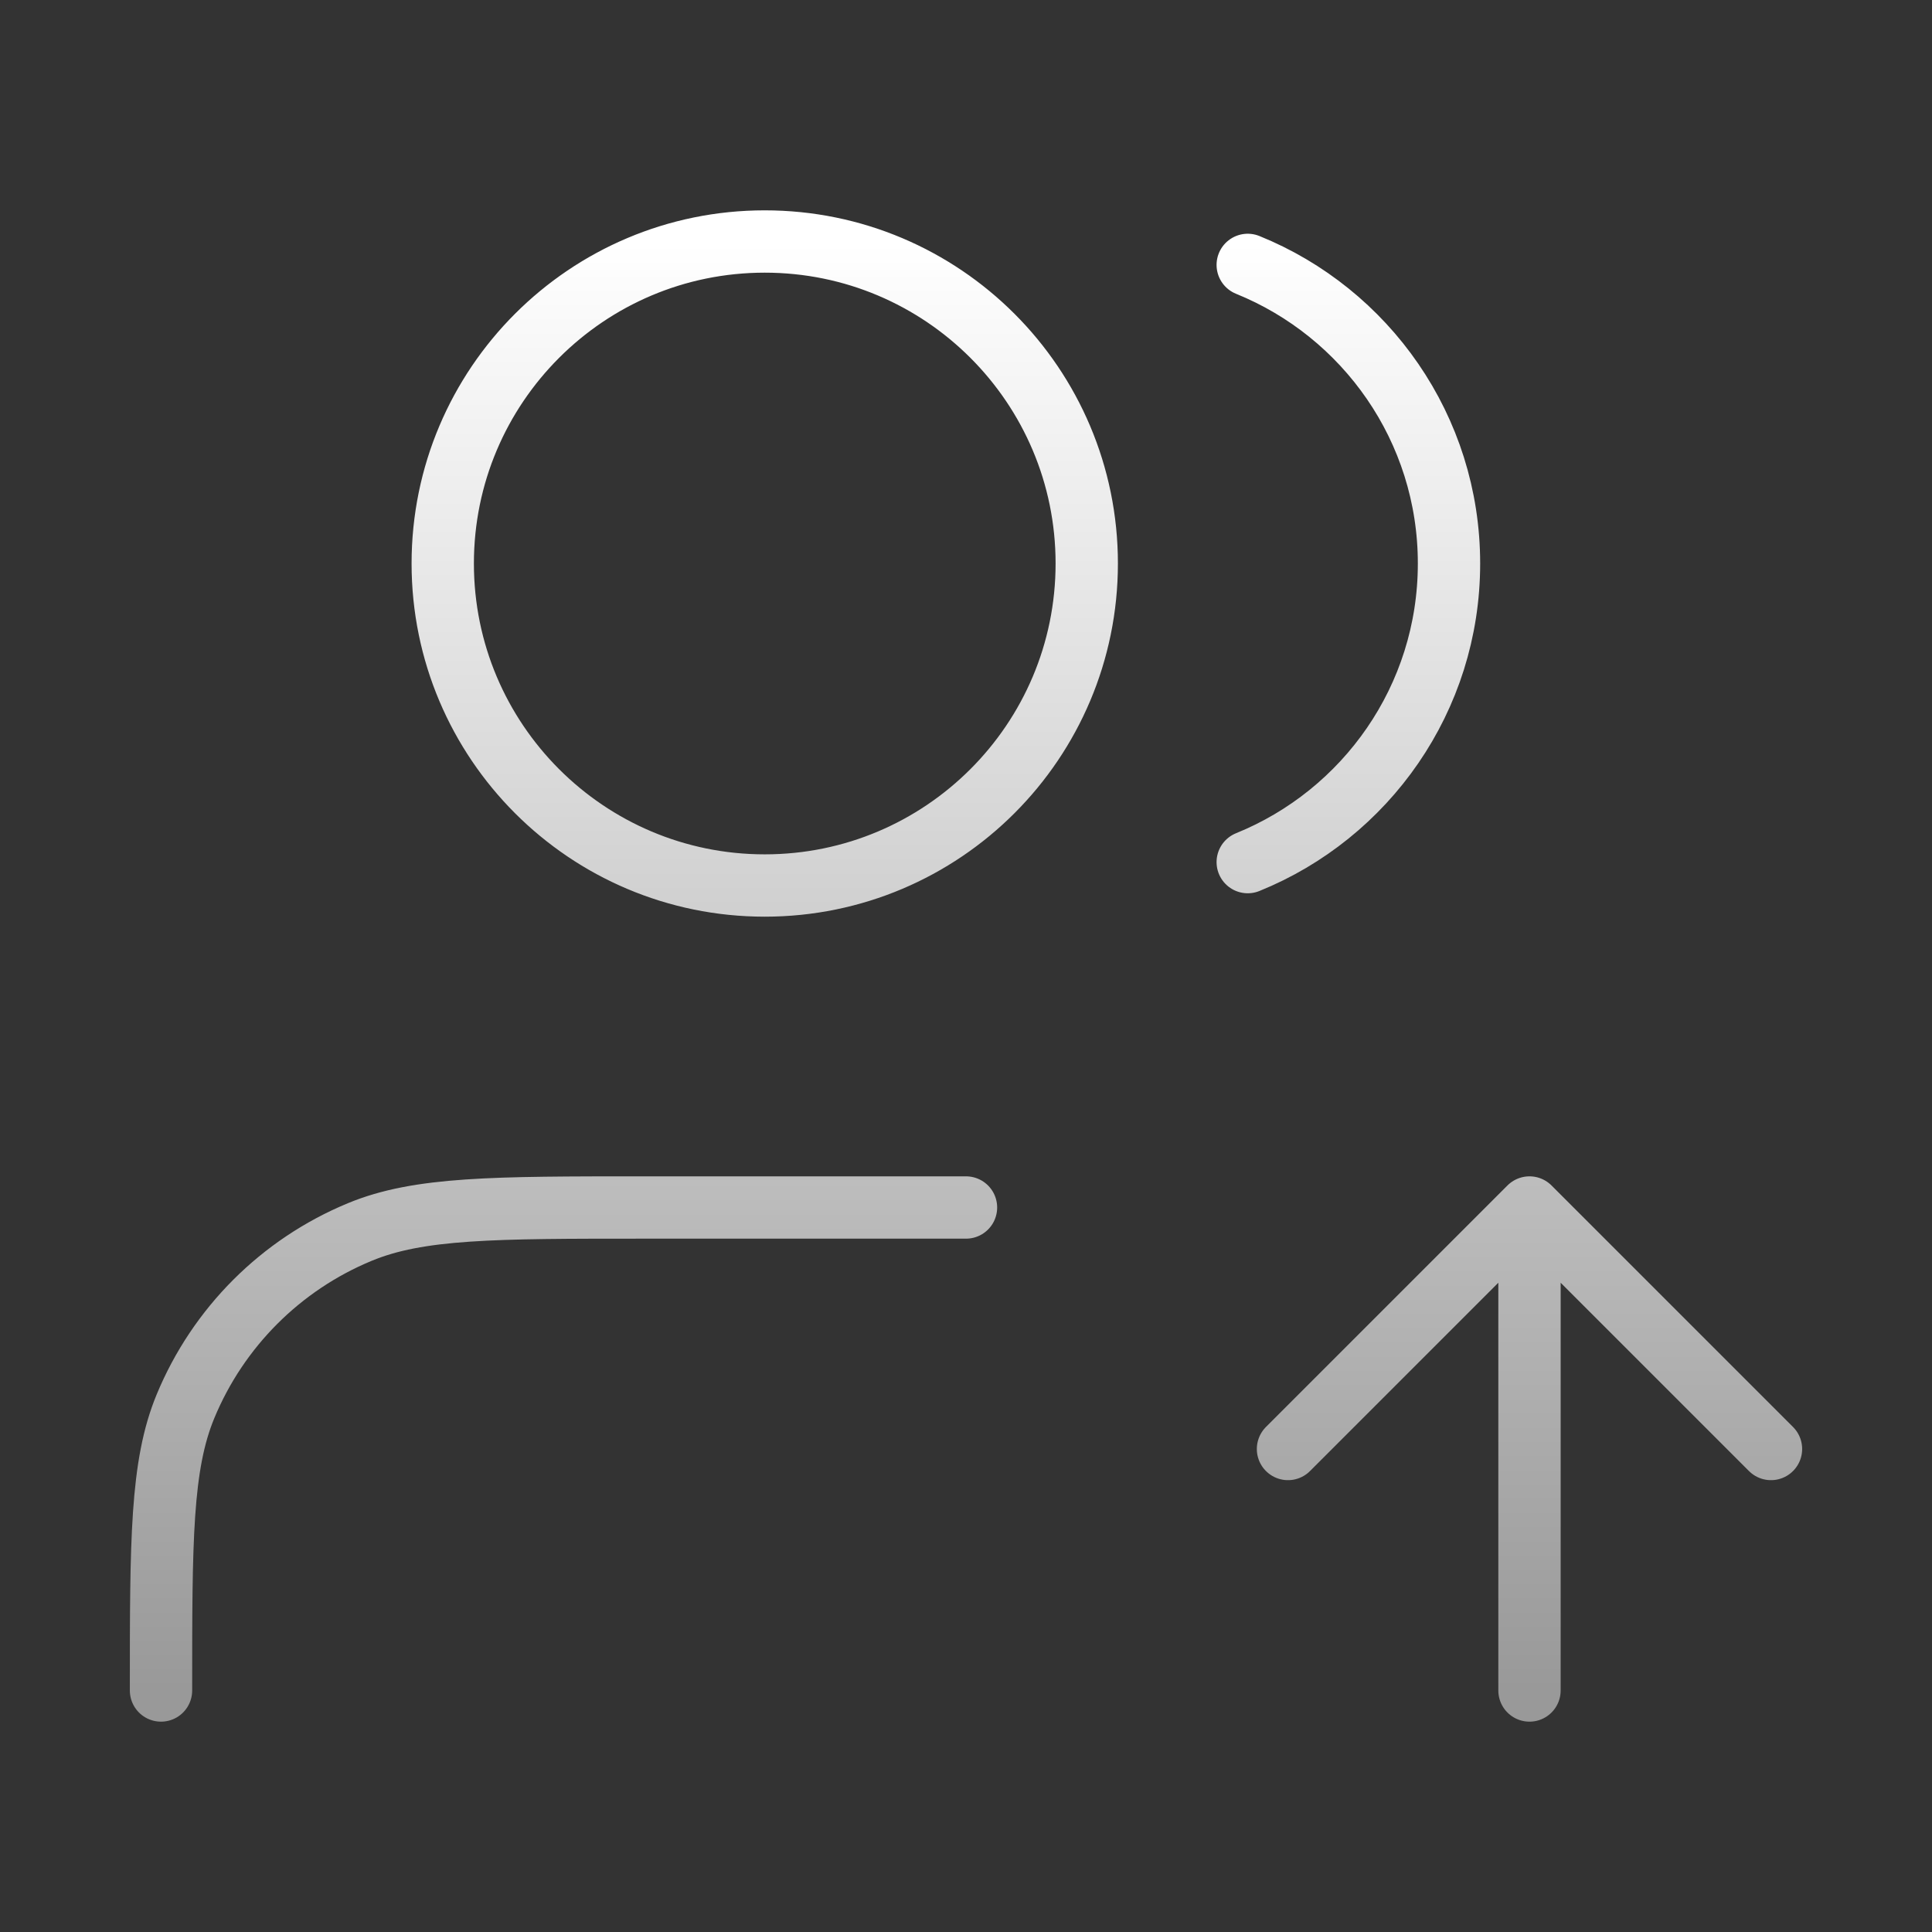 <svg width="62" height="62" viewBox="0 0 62 62" fill="none" xmlns="http://www.w3.org/2000/svg">
<rect x="0" y="0" width="62" height="62" fill="#333333" stroke="none"/>
<path d="M41.333 46.5L49.083 38.75M49.083 38.75L56.833 46.5M49.083 38.75V54.25M40.041 8.501C43.828 10.034 46.5 13.747 46.5 18.083C46.5 22.42 43.828 26.133 40.041 27.666M31 38.75H20.666C15.852 38.75 13.444 38.75 11.545 39.537C9.013 40.585 7.002 42.597 5.953 45.129C5.167 47.028 5.167 49.435 5.167 54.25M34.875 18.083C34.875 23.79 30.248 28.417 24.541 28.417C18.835 28.417 14.208 23.79 14.208 18.083C14.208 12.376 18.835 7.75 24.541 7.75C30.248 7.75 34.875 12.376 34.875 18.083Z" stroke="url(#paint0_linear_1_15951)" stroke-width="2" stroke-linecap="round" stroke-linejoin="round"/>
<defs>
<linearGradient id="paint0_linear_1_15951" x1="31" y1="7.75" x2="31" y2="54.25" gradientUnits="userSpaceOnUse">
<stop stop-color="white"/>
<stop offset="1" stop-color="#999999"/>
</linearGradient>
</defs>
</svg>
